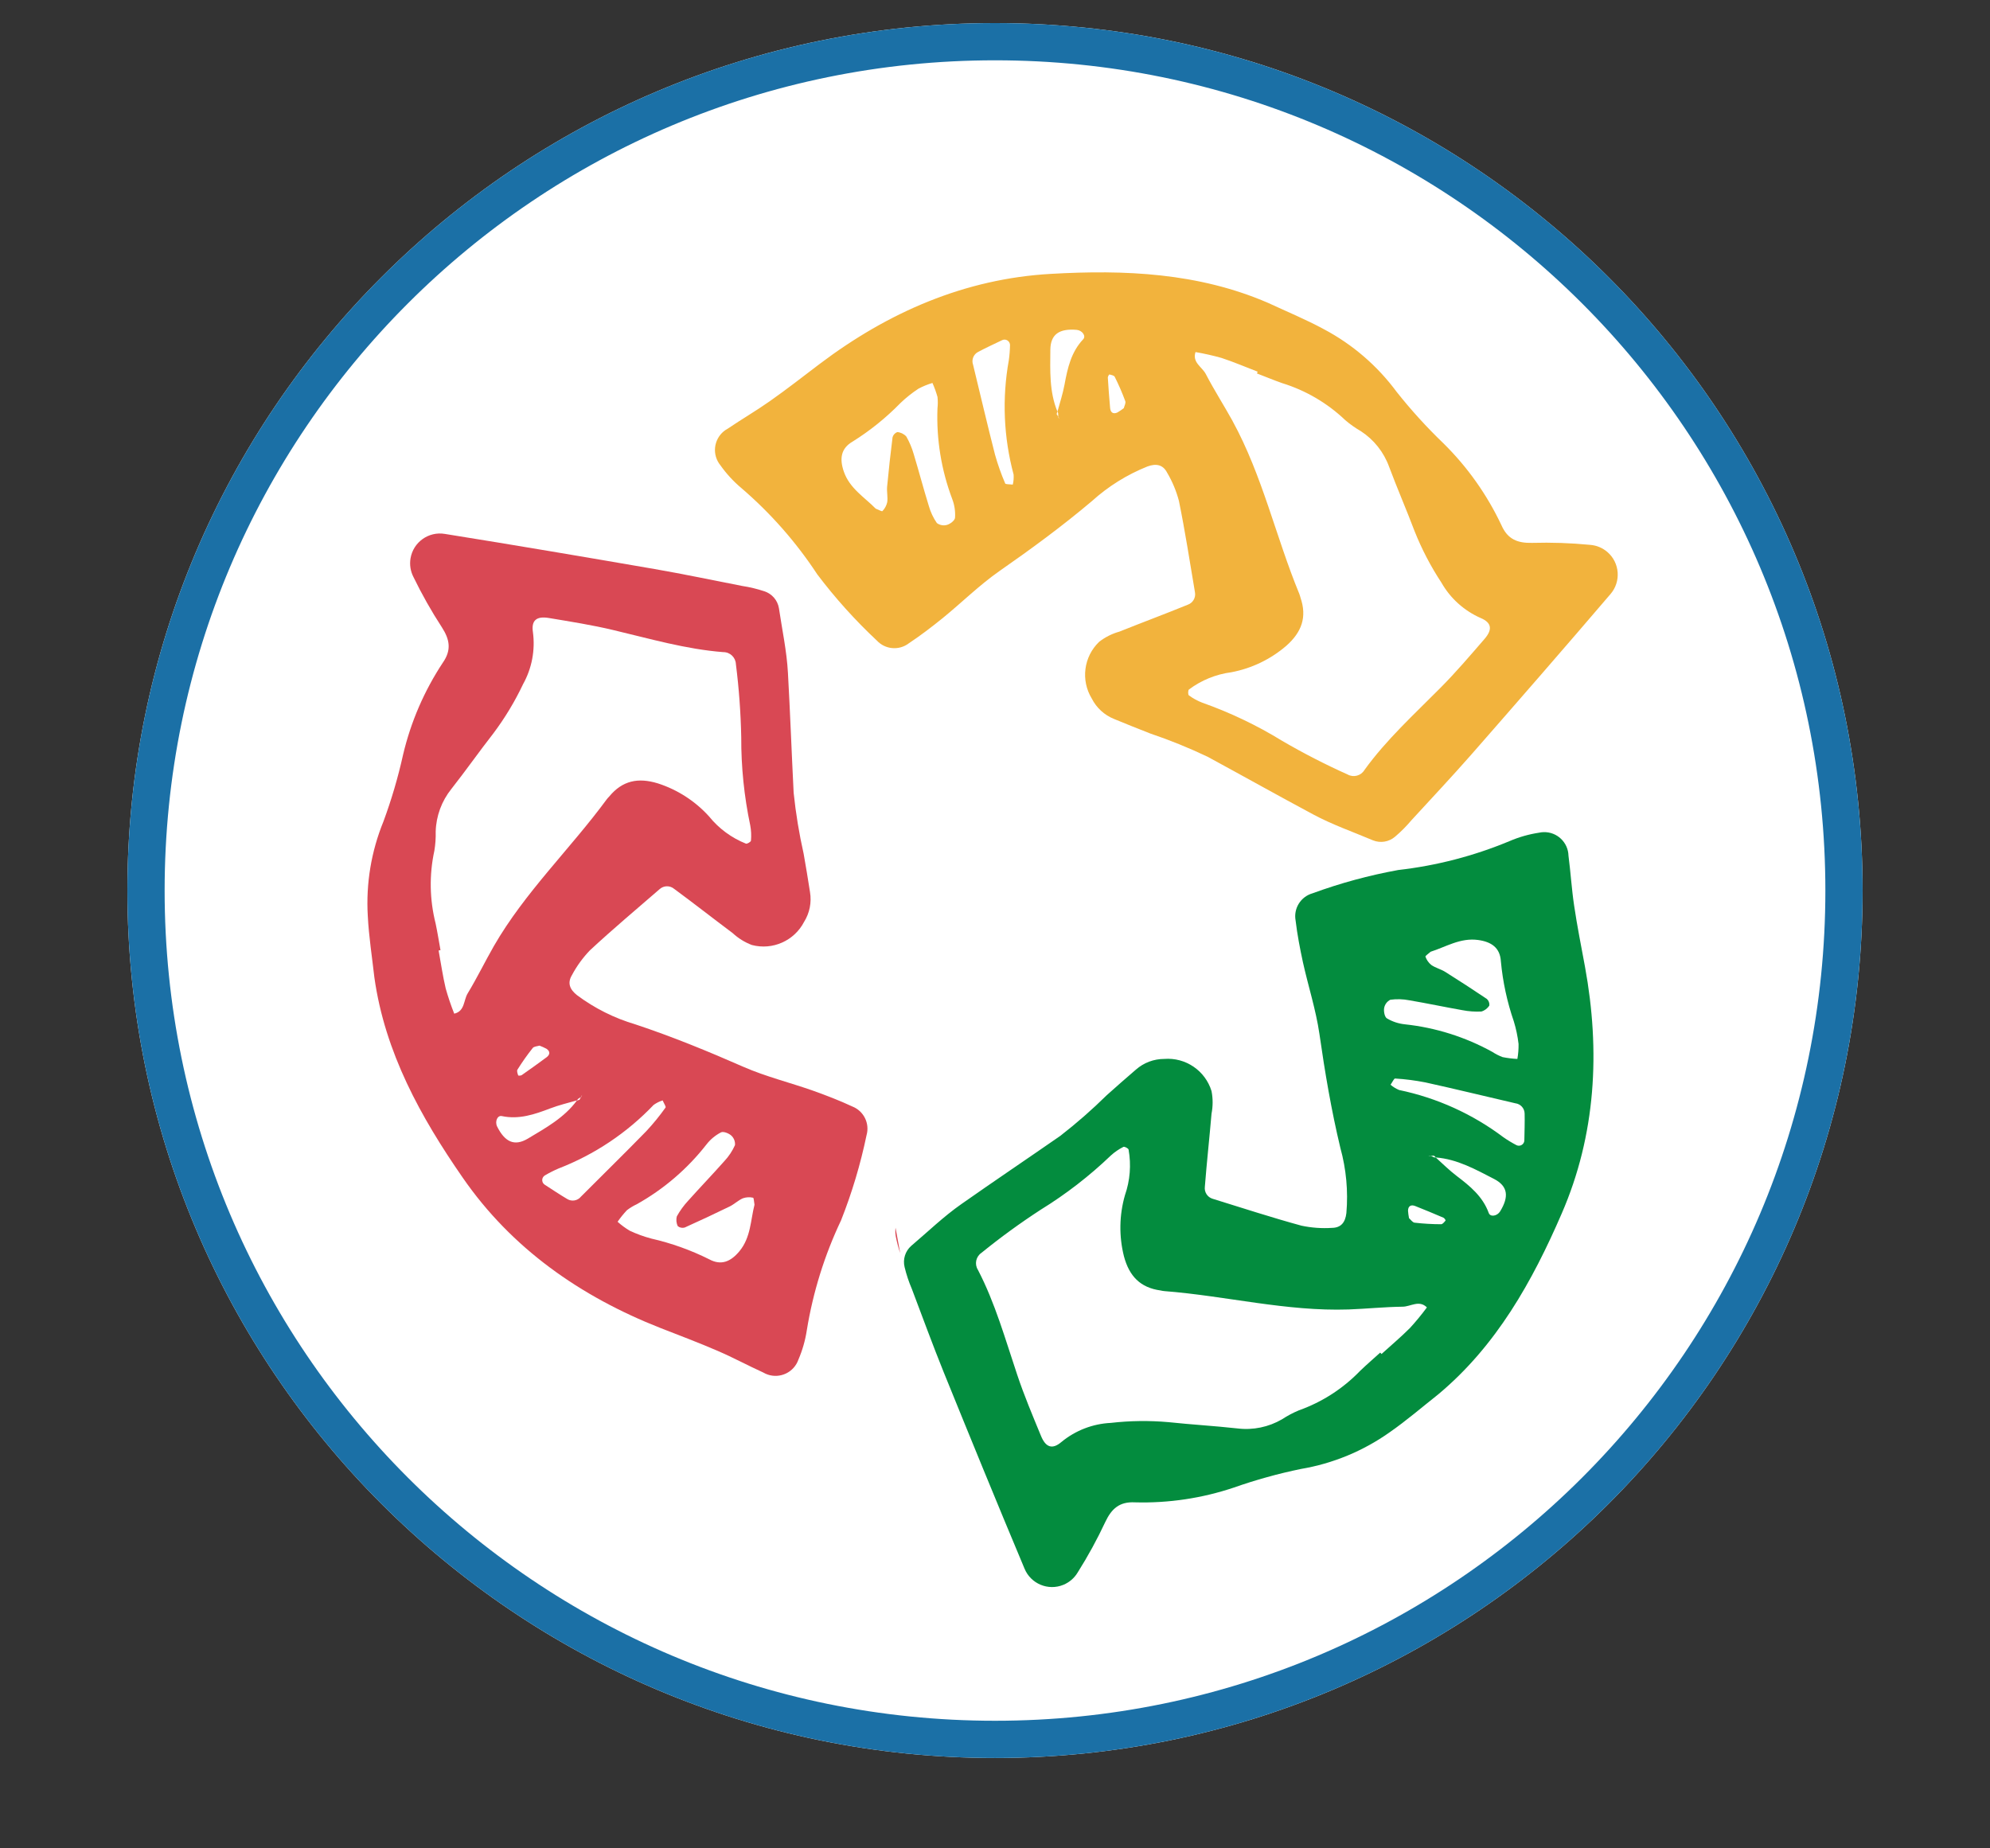 <svg width="267" height="248" xmlns="http://www.w3.org/2000/svg" xmlns:xlink="http://www.w3.org/1999/xlink" xml:space="preserve" overflow="hidden"><rect width="100%" height="100%" fill="#333333" stroke="none"/><defs><clipPath id="clip0"><rect x="506" y="236" width="267" height="248"/></clipPath><clipPath id="clip1"><path d="M571.892 236 772.714 313.088 707.107 484.001 506.285 406.912Z"/></clipPath><clipPath id="clip2"><path d="M746.988 380.04 654.248 464.281 611.793 417.543 704.533 333.303Z" fill-rule="evenodd" clip-rule="evenodd"/></clipPath><clipPath id="clip3"><path d="M746.988 380.04 654.248 464.281 611.793 417.543 704.533 333.303Z" fill-rule="evenodd" clip-rule="evenodd"/></clipPath><clipPath id="clip4"><path d="M765.512 363.215 638.546 478.544 523.218 351.58 650.184 236.251Z" fill-rule="evenodd" clip-rule="evenodd"/></clipPath><clipPath id="clip5"><path d="M615.689 252.812 733.19 297.917 710.638 356.668 593.136 311.563Z"/></clipPath><clipPath id="clip6"><path d="M615.689 252.812 733.19 297.917 710.638 356.668 593.136 311.563Z"/></clipPath><clipPath id="clip7"><path d="M592.189 243.791 752.419 305.298 690.912 465.528 530.682 404.022Z"/></clipPath><clipPath id="clip8"><path d="M567.456 430.717 544.85 307.485 606.954 296.092 629.561 419.324Z" fill-rule="evenodd" clip-rule="evenodd"/></clipPath><clipPath id="clip9"><path d="M567.456 430.717 544.85 307.485 606.954 296.092 629.561 419.324Z" fill-rule="evenodd" clip-rule="evenodd"/></clipPath><clipPath id="clip10"><path d="M571.972 455.33 541.023 286.62 709.731 255.672 740.679 424.381Z" fill-rule="evenodd" clip-rule="evenodd"/></clipPath></defs><g clip-path="url(#clip0)" transform="translate(-506 -236)"><path d="M755.907 355.504C755.907 419.793 703.79 471.911 639.5 471.911 575.21 471.911 523.093 419.793 523.093 355.504 523.093 291.214 575.21 239.097 639.5 239.097 703.79 239.097 755.907 291.214 755.907 355.504Z" fill="#FFFFFF"/><path d="M753.409 355.504C753.409 418.414 702.41 469.413 639.5 469.413 576.59 469.413 525.591 418.414 525.591 355.504 525.591 292.593 576.59 241.595 639.5 241.595 702.41 241.595 753.409 292.593 753.409 355.504Z" stroke="#1B70A6" stroke-width="4.996" fill="none"/><g clip-path="url(#clip1)"><g clip-path="url(#clip2)"><g clip-path="url(#clip3)"><g clip-path="url(#clip4)"><path d="M574.021 403.661C579.382 407.496 585.274 410.527 591.511 412.659 596.112 414.157 600.801 415.435 605.522 416.476 608.767 417.19 610.813 415.795 612.005 412.718 612.239 412.068 612.433 411.404 612.585 410.73 614.534 403.004 616.479 395.282 618.419 387.564 618.508 387.228 618.536 386.878 618.601 386.54 618.966 384.795 618.309 382.993 616.905 381.893 615.871 380.985 614.702 380.241 613.442 379.687 608.756 377.897 604.055 376.165 599.521 374.005 598.709 373.708 597.882 373.454 597.044 373.243 592.147 371.527 587.24 369.823 582.37 368.036 580.401 367.322 580.088 366.517 581.216 364.982 583.267 362.215 585.037 359.24 587.537 356.783 589.387 354.968 591.07 352.994 592.825 351.075 593.417 350.326 594.504 350.199 595.253 350.791 595.357 350.873 595.451 350.967 595.534 351.071 596.519 352.053 597.427 353.105 598.388 354.086 599.857 355.555 601.305 357.067 602.871 358.426 603.818 359.327 605.317 359.289 606.218 358.341 606.565 357.976 606.786 357.511 606.851 357.012 606.957 356.153 607.015 355.289 607.025 354.423 607.079 352.52 607.048 350.623 607.141 348.71 607.572 339.721 608.04 330.722 608.459 321.721 608.742 319.97 607.553 318.322 605.803 318.038 605.744 318.029 605.685 318.021 605.625 318.015 603.073 317.552 600.509 317.128 597.936 316.82 594.834 316.484 591.785 315.767 588.859 314.685 586.479 313.621 583.873 313.162 581.273 313.35 580.414 313.445 579.544 313.328 578.74 313.01 575.51 311.726 572.316 312.033 569.059 312.838 568.257 313.026 567.368 313.354 566.615 312.648L565.079 314.044C565.195 314.361 565.249 314.697 565.238 315.035 564.663 317.717 565.717 319.745 567.583 321.544 568.965 322.86 570.284 324.235 571.589 325.622 572.198 326.191 572.23 327.146 571.661 327.754 571.616 327.802 571.568 327.847 571.517 327.889 568.964 330.232 566.502 332.7 563.815 334.864 557.489 339.936 555.415 346.992 554.774 354.552 554.597 358.355 554.813 362.166 555.419 365.924 556.352 372.623 558.498 379.095 561.753 385.023 562.867 386.971 563.758 389.038 564.408 391.186 565.826 396.808 569.613 400.62 574.021 403.661ZM593.183 380.093C593.55 380.038 593.92 379.864 594.197 379.959 598.871 381.738 603.547 383.492 608.181 385.377 608.742 385.739 609.085 386.356 609.098 387.023 608.316 392.998 607.469 398.978 606.527 404.931 606.208 406.976 604.606 407.72 602.656 406.918 602.173 406.725 601.701 406.503 601.243 406.255 599.612 405.351 599.354 404.634 600.296 402.967 602.193 399.457 603.171 395.523 603.137 391.533 603.196 389.279 602.587 387.059 601.389 385.15 600.441 383.648 598.974 383.59 598.221 385.108 597.751 386.027 597.368 386.989 597.075 387.979 596.219 391.144 595.472 394.326 594.676 397.506 594.333 398.837 594.037 400.195 593.597 401.497 593.365 401.904 592.943 402.166 592.475 402.193 591.331 401.838 590.226 401.366 589.179 400.784 588.835 400.441 588.67 399.958 588.732 399.476 588.918 398.811 589.186 398.172 589.527 397.572 591.979 392.516 593.455 387.254 593.026 381.578 593.036 381.08 593.089 380.583 593.183 380.093ZM586.881 380.35C586.89 380.34 586.895 380.327 586.896 380.314 586.866 380.206 586.835 380.068 586.803 379.958 586.877 379.831 586.944 379.7 587.004 379.567 587.044 379.483 587.024 379.386 587.041 379.301 587.031 379.519 587.02 379.737 587.021 379.968 586.994 380.086 586.938 380.207 586.907 380.327 586.906 380.34 586.909 380.353 586.917 380.363 586.905 380.346 586.893 380.334 586.881 380.345ZM566.239 377.033C564.045 371.379 561.96 365.667 561.319 359.582 561.144 357.862 561.146 356.129 561.324 354.409 561.37 352.127 562.393 349.975 564.132 348.497 565.435 347.43 566.207 345.756 567.373 344.487 568.54 343.218 569.915 342.131 571.196 340.968 571.162 340.93 571.141 340.882 571.105 340.842 573.171 339.265 575.192 337.638 577.315 336.173 578.896 335.083 579.56 333.16 581.352 332.25 582.161 331.84 582.189 330.238 581.659 329.399 580.733 327.946 579.708 326.537 578.807 325.061 578.22 324.109 576.853 323.522 577.336 322.064 578.521 321.893 579.719 321.828 580.915 321.872 582.798 322.107 584.641 322.658 586.522 322.942 590.619 323.6 594.744 324.161 598.854 324.808 601.783 325.252 601.843 325.268 601.669 328.391 601.425 332.714 601.109 337.034 600.804 341.366 600.71 342.749 600.586 344.136 600.422 345.513 600.314 346.515 599.434 346.898 598.599 346.08 596.95 344.496 595.313 344.709 593.35 345.38 588.536 347.019 585.142 350.45 582.023 354.186 579.706 356.966 577.574 359.848 575.021 362.471 571.533 366.123 569.064 370.627 567.862 375.533 567.685 376.204 567.555 376.879 567.353 377.548 567.338 377.609 567.095 377.647 566.961 377.626 566.797 377.599 566.643 377.533 566.509 377.435 566.393 377.32 566.301 377.184 566.239 377.033ZM574.586 376.936C575.171 375.13 576.13 374.63 578.206 374.828 579.572 374.954 580.181 375.675 579.738 376.82 578.401 380.195 577.024 383.526 575.614 386.871 575.503 387.106 575.122 387.247 574.836 387.392 574.786 387.414 574.637 387.226 574.451 387.046 573.584 383.726 573.631 380.234 574.586 376.938ZM579.44 394.216C579.474 394.05 579.494 393.842 579.608 393.763 582.337 391.794 583.077 388.451 585.068 385.976 585.059 385.914 585.038 385.84 585.027 385.781L585.179 385.643C585.083 384.931 585.376 384.222 585.948 383.786 585.925 383.736 585.906 383.689 585.881 383.637 585.963 383.506 586.03 383.367 586.083 383.222 586.088 383.124 586.081 383.016 586.086 382.918 586.081 383.016 586.112 383.126 586.083 383.222L586.083 383.222C586.087 383.353 586.082 383.501 586.087 383.635 586.036 383.681 585.997 383.74 585.946 383.786 586.318 384.654 585.747 385.148 585.178 385.643 585.179 385.699 585.185 385.756 585.196 385.811 585.16 385.871 585.116 385.926 585.067 385.975 585.272 386.505 585.361 387.072 585.327 387.639 584.701 390.507 583.656 393.268 582.227 395.832 581.762 396.672 581.292 396.843 580.639 396.279 580.035 395.742 579.22 395.277 579.44 394.219ZM654.496 382.967C652.523 384.911 650.436 386.737 648.248 388.435 643.842 391.493 639.398 394.483 635.012 397.563 632.574 399.267 630.498 401.292 628.259 403.188 627.456 403.898 627.113 404.995 627.37 406.035 627.611 407.04 627.938 408.022 628.346 408.972 629.758 412.694 631.122 416.439 632.608 420.116 636.18 428.921 639.777 437.727 643.461 446.5 644.303 448.54 646.64 449.512 648.68 448.67 649.477 448.341 650.146 447.763 650.588 447.023 651.971 444.832 653.216 442.556 654.313 440.208 655.149 438.453 656.204 437.494 658.276 437.605 662.785 437.729 667.281 437.057 671.557 435.619 674.495 434.585 677.501 433.751 680.552 433.124 684.829 432.399 688.888 430.723 692.43 428.219 694.691 426.648 696.796 424.833 698.966 423.116 706.783 416.594 711.607 407.925 715.525 398.872 720.124 388.298 720.736 377.06 718.657 365.716 718.156 362.997 717.607 360.275 717.204 357.536 716.87 355.313 716.737 353.07 716.445 350.833 716.401 349.04 714.911 347.622 713.118 347.667 712.911 347.672 712.704 347.697 712.501 347.741 711.133 347.948 709.797 348.33 708.525 348.876 703.757 350.863 698.732 352.168 693.599 352.751 689.683 353.462 685.834 354.508 682.096 355.878 680.513 356.332 679.533 357.914 679.833 359.534 680.057 361.416 680.418 363.29 680.815 365.129 681.524 368.333 682.551 371.478 683.026 374.731 683.763 379.878 684.623 384.982 685.838 390.043 686.624 392.887 686.897 395.848 686.645 398.787 686.501 400.031 685.931 400.756 684.717 400.772 683.346 400.863 681.969 400.764 680.626 400.479 676.624 399.389 672.666 398.093 668.708 396.87 668.007 396.664 667.561 395.978 667.656 395.254 667.91 391.987 668.273 388.714 668.551 385.45 668.748 384.447 668.748 383.416 668.551 382.414 667.707 379.666 665.068 377.873 662.203 378.101 660.805 378.101 659.456 378.611 658.407 379.535 657.084 380.662 655.79 381.815 654.496 382.967ZM691.714 371.261C691.803 370.784 692.11 370.377 692.544 370.159 693.391 370.044 694.251 370.069 695.09 370.232 697.474 370.638 699.83 371.14 702.203 371.557 703.043 371.721 703.901 371.782 704.756 371.74 705.202 371.613 705.584 371.324 705.827 370.929 705.863 370.6 705.738 370.274 705.493 370.051 703.646 368.809 701.773 367.591 699.887 366.407 699.31 366.052 698.602 365.884 698.037 365.492 697.676 365.2 697.405 364.813 697.253 364.374 697.211 364.277 697.674 363.969 697.952 363.716 699.987 363.073 701.929 361.818 704.306 362.138 706.103 362.382 707.267 363.179 707.374 365.006 707.629 367.752 708.213 370.459 709.112 373.066 709.413 374.051 709.625 375.061 709.745 376.084 709.758 376.76 709.706 377.437 709.587 378.103 708.923 378.071 708.263 377.989 707.611 377.859 707.128 377.679 706.667 377.445 706.236 377.162 702.61 375.158 698.62 373.898 694.5 373.457 693.647 373.37 692.823 373.099 692.086 372.661 691.769 372.469 691.633 371.706 691.714 371.261ZM693.179 380.73C694.545 380.813 695.904 380.988 697.246 381.252 701.272 382.138 705.291 383.123 709.317 384.055 710.024 384.14 710.558 384.738 710.561 385.45 710.589 386.654 710.543 387.854 710.522 389.055 710.499 389.461 710.151 389.77 709.745 389.746 709.647 389.741 709.551 389.715 709.462 389.671 708.854 389.353 708.267 388.997 707.704 388.604 703.567 385.49 698.794 383.328 693.724 382.273 693.305 382.1 692.916 381.861 692.571 381.566 692.845 381.172 693.034 380.723 693.179 380.73ZM697.953 391.085C697.964 391.097 697.988 391.098 697.999 391.111 698.13 391.108 698.26 391.098 698.389 391.081 698.482 391.158 698.563 391.247 698.657 391.325 701.524 391.547 703.995 392.94 706.472 394.214 708.32 395.177 708.486 396.579 707.271 398.563 706.876 399.2 705.946 399.35 705.744 398.769 704.94 396.557 703.234 395.164 701.441 393.803 700.457 393.051 699.564 392.171 698.645 391.337 698.556 391.332 698.467 391.319 698.379 391.3 698.248 391.23 698.113 391.167 697.975 391.111L697.646 391.132C697.745 391.1 697.849 391.084 697.953 391.085ZM694.916 398.455C694.934 397.812 695.344 397.626 695.892 397.846 697.155 398.345 698.428 398.879 699.678 399.412 699.797 399.467 699.99 399.755 699.952 399.79 699.785 399.987 699.562 400.279 699.358 400.284 698.172 400.281 696.988 400.212 695.81 400.077 695.532 400.052 695.294 399.688 695.05 399.47 694.983 399.135 694.938 398.797 694.914 398.457ZM686.945 411.721C689.366 411.631 691.779 411.379 694.188 411.351 695.269 411.342 696.407 410.402 697.449 411.447 696.74 412.404 695.984 413.324 695.181 414.204 693.969 415.421 692.641 416.535 691.358 417.7L691.185 417.51C690.283 418.329 689.372 419.11 688.494 419.955 686.204 422.332 683.393 424.146 680.284 425.254 679.491 425.582 678.732 425.985 678.016 426.456 676.213 427.507 674.116 427.94 672.044 427.688 668.952 427.345 665.852 427.173 662.772 426.843 660.195 426.616 657.603 426.649 655.033 426.944 652.609 427.062 650.287 427.96 648.414 429.504 647.187 430.55 646.302 430.241 645.662 428.668 644.544 425.952 643.396 423.241 642.473 420.464 640.879 415.726 639.533 410.877 637.209 406.407 636.724 405.642 636.935 404.631 637.684 404.122 640.23 402.054 642.884 400.123 645.634 398.335 649.018 396.251 652.171 393.813 655.041 391.063 655.546 390.602 656.113 390.213 656.724 389.906 656.861 389.827 657.383 390.095 657.423 390.267 657.789 392.315 657.621 394.423 656.935 396.388 656.169 399.058 656.122 401.883 656.798 404.577 657.508 407.247 658.987 408.798 661.714 409.172 661.884 409.213 662.057 409.241 662.232 409.258 670.481 409.899 678.602 412.003 686.945 411.721ZM624.656 321.02C626.631 323.141 627.752 323.05 629.988 321.251 632.009 319.624 633.961 317.897 636.118 316.469 637.754 315.492 639.179 314.198 640.307 312.663 641.755 310.712 643.505 309.004 645.492 307.605 647.559 306.029 649.705 304.566 651.657 302.862 653.876 300.938 656.25 299.2 658.754 297.665 660.056 296.853 660.463 296.994 661.104 298.288 662.885 301.906 663.509 305.858 664.491 309.718 665.361 313.099 664.594 314.398 661.233 315.621 660.602 315.902 659.929 316.076 659.241 316.133 656.521 316.174 654.252 317.426 652.012 318.762 650.824 319.469 650.715 320.009 651.186 321.295 651.916 323.072 653.236 324.543 654.923 325.459 656.987 326.737 659.027 328.012 661.061 329.333 664.406 331.484 667.727 333.659 671.059 335.823 671.922 336.389 672.789 336.962 673.622 337.573 676.568 339.693 679.487 341.861 682.473 343.922 684.332 345.203 686.229 346.373 688.644 346.38 689.688 346.458 690.72 346.113 691.508 345.424 692.019 344.956 692.501 344.456 692.952 343.927 696.941 339.15 700.502 334.031 703.593 328.629 704.844 326.162 706.369 323.844 708.138 321.719 709.378 320.278 710.463 318.71 711.374 317.041 712.907 314.42 712.036 312.362 709.04 311.514 708.054 311.25 707.026 311.185 706.014 311.32 704.83 311.469 703.689 311.974 702.51 312.233 701.61 312.529 700.64 312.038 700.344 311.137 700.301 311.005 700.273 310.867 700.263 310.728 700.131 309.18 700.096 307.612 700.041 306.07 699.926 303.139 699.836 300.182 699.698 297.25 699.495 292.639 697.064 289.447 693.091 287.426 690.021 285.859 686.861 284.42 683.646 283.123 674.344 279.362 665.001 275.685 655.645 272.018 652.735 270.881 649.758 269.951 646.534 270.586 645.687 270.77 644.815 270.81 643.955 270.705 640.69 270.172 637.824 271.176 635.053 272.767 627.744 276.94 620.871 281.833 614.537 287.374 612.848 288.908 610.953 290.699 608.991 292.39 606.143 294.843 606.09 300.726 608.81 303.236 609.626 304.126 610.486 304.974 611.388 305.776 613.803 307.742 615.916 310.052 617.661 312.631 619.813 315.573 622.15 318.375 624.658 321.02ZM664.907 289.109C664.502 288.347 664.139 287.563 663.817 286.762 663.725 286.35 663.684 285.928 663.695 285.506 664.036 285.497 664.415 285.407 664.702 285.518 667.445 286.548 670.253 287.495 672.916 288.692 677.159 290.608 681.332 292.702 685.533 294.725 686.34 295.022 686.97 295.668 687.246 296.482 688.461 300.268 689.802 304.015 691.04 307.774 691.586 309.411 692.041 311.078 692.403 312.766 693.163 316.408 695.057 318.697 699.021 318.826 699.71 318.845 700.394 318.949 701.058 319.136 701.473 319.178 701.776 319.549 701.735 319.964 701.723 320.081 701.684 320.193 701.622 320.292 699.151 324.229 697.009 328.377 693.189 331.338 691.874 332.453 690.728 333.752 689.786 335.195 689.238 336.114 688.09 336.481 687.11 336.051 685.28 335.537 683.477 334.932 681.708 334.237 675.486 331.652 669.501 328.529 663.821 324.904 663.417 324.599 663.039 324.26 662.692 323.891 662.792 323.568 662.789 323.107 662.963 323.041 664.411 322.467 665.869 321.93 667.359 321.477 668.688 321.04 669.726 319.993 670.153 318.661 670.924 316.536 671.175 314.258 670.885 312.017 670.525 304.046 668.489 296.24 664.909 289.109ZM652.653 289.931C651.526 287.408 649.688 285.269 647.363 283.776 647.035 283.564 646.953 282.942 646.868 282.488 646.859 282.403 647.45 282.237 647.773 282.082 650.23 280.986 651.641 282.462 653.106 284.075 654.033 285.504 654.921 286.991 655.911 288.387 657.581 290.762 657 291.447 654.253 293.091 653.986 293.139 653.714 293.043 653.536 292.839 653.203 291.887 653.075 290.852 652.654 289.93ZM641.168 289.15C640.979 288.897 640.817 288.624 640.685 288.337 641.024 288.378 641.391 288.323 641.687 288.471 643.36 289.292 645.056 290.114 646.675 291.053 647.534 291.6 648.361 292.195 649.152 292.836 650.128 293.298 650.575 293.535 651.052 293.728 651.98 294.112 651.298 294.662 651.036 294.832 649.894 295.585 648.714 296.278 647.5 296.909 647.183 296.978 646.854 296.869 646.64 296.625 645.358 293.709 643.207 291.468 641.169 289.149ZM628.828 291.253C628.734 290.946 628.526 290.462 628.667 290.31 628.948 289.906 629.375 289.626 629.858 289.529 630.533 289.533 631.193 289.729 631.762 290.094 634.171 291.706 636.648 293.28 638.904 295.099 640.409 296.495 642.129 297.639 643.999 298.488 644.727 298.753 644.744 299.41 644.107 300.01 643.61 300.484 643.091 300.932 642.266 301.682 642.077 301.831 641.534 302.254 640.98 302.665 640.471 303.089 639.715 303.02 639.292 302.511 639.261 302.475 639.234 302.437 639.208 302.397 636.892 297.964 633.421 294.24 629.16 291.619 629.009 291.541 628.892 291.411 628.829 291.252ZM621.427 307.849C620.032 306.313 618.635 304.801 617.264 303.241 616.95 302.831 616.671 302.395 616.428 301.939 617.076 302.091 617.843 302.044 618.349 302.396 620.477 303.846 622.527 305.413 624.619 306.919 625.297 307.436 626.013 307.901 626.762 308.309 627.551 308.598 628.426 308.193 628.715 307.403 628.791 307.196 628.821 306.975 628.803 306.755 628.633 305.756 628.235 304.809 627.639 303.988 625.667 301.818 623.529 299.821 621.443 297.755 621.089 297.429 620.753 297.084 620.436 296.722 620.369 296.648 620.428 296.382 620.495 296.252 620.575 296.11 620.78 295.877 620.842 295.891 621.981 296.236 623.096 296.654 624.181 297.143 626.314 298.241 628.445 299.387 630.496 300.652 632.915 302.14 635.672 303.134 637.58 305.362L631.707 311.116C631.21 311.59 630.69 312.062 630.171 312.511 627.711 314.676 627.614 314.671 625.237 312.081 624.545 311.319 623.867 310.522 623.175 309.76L621.434 307.843Z" fill="#038C3E"/></g></g></g><g clip-path="url(#clip5)"><g clip-path="url(#clip6)"><g clip-path="url(#clip7)"><path d="M715.11 397.017C716.122 390.503 716.175 383.876 715.268 377.347 714.53 372.563 713.56 367.8 712.36 363.114 711.536 359.894 709.365 358.694 706.078 359.012 705.391 359.095 704.71 359.22 704.039 359.386 696.253 361.119 688.472 362.853 680.696 364.59 680.356 364.662 680.03 364.793 679.699 364.887 677.975 365.345 676.661 366.742 676.31 368.491 675.964 369.824 675.826 371.203 675.901 372.578 676.414 377.57 676.987 382.548 677.102 387.571 677.202 388.43 677.348 389.283 677.538 390.127 678.213 395.272 678.903 400.423 679.501 405.577 679.752 407.657 679.174 408.299 677.294 407.982 673.895 407.393 670.442 407.152 667.117 406.022 664.656 405.184 662.136 404.569 659.629 403.864 658.693 403.672 658.089 402.757 658.281 401.821 658.307 401.692 658.349 401.566 658.404 401.446 658.837 400.125 659.368 398.84 659.811 397.54 660.461 395.567 661.161 393.594 661.669 391.586 662.043 390.33 661.329 389.009 660.073 388.634 659.596 388.492 659.085 388.504 658.615 388.668 657.799 388.959 657 389.295 656.222 389.676 654.496 390.483 652.813 391.364 651.062 392.141 642.832 395.797 634.575 399.426 626.341 403.094 624.651 403.625 623.711 405.425 624.241 407.115 624.26 407.174 624.28 407.232 624.302 407.29 625.04 409.778 625.819 412.261 626.704 414.696 627.804 417.618 628.539 420.665 628.894 423.767 629.015 426.373 629.78 428.908 631.121 431.145 631.593 431.87 631.881 432.7 631.961 433.562 632.269 437.024 633.987 439.74 636.174 442.288 636.706 442.915 637.396 443.565 637.106 444.556L639.048 445.301C639.279 445.055 639.555 444.855 639.862 444.714 642.52 444.022 643.856 442.168 644.624 439.692 645.177 437.865 645.812 436.069 646.461 434.28 646.697 433.479 647.536 433.021 648.336 433.257 648.399 433.275 648.461 433.298 648.521 433.325 651.767 434.552 655.084 435.642 658.233 437.071 665.623 440.443 672.865 439.123 679.912 436.295 683.388 434.745 686.694 432.839 689.778 430.609 695.344 426.761 700.16 421.93 703.99 416.352 705.229 414.481 706.675 412.756 708.301 411.209 712.681 407.419 714.381 402.321 715.11 397.017ZM685.397 390.498C685.183 390.195 684.861 389.943 684.82 389.652 684.301 384.676 683.759 379.711 683.356 374.723 683.426 374.059 683.823 373.474 684.414 373.164 690.109 371.175 695.837 369.245 701.583 367.409 703.556 366.775 704.938 367.87 705.106 369.974 705.151 370.493 705.165 371.014 705.15 371.534 705.076 373.399 704.553 373.951 702.638 373.859 698.645 373.742 694.687 374.637 691.133 376.46 689.091 377.419 687.38 378.961 686.212 380.891 685.296 382.413 685.906 383.75 687.602 383.739 688.636 383.746 689.669 383.656 690.686 383.472 693.901 382.814 697.083 382.051 700.284 381.333 701.629 381.041 702.976 380.694 704.338 380.501 704.809 380.525 705.236 380.785 705.472 381.193 705.671 382.375 705.749 383.575 705.703 384.772 705.551 385.234 705.194 385.599 704.735 385.76 704.057 385.892 703.364 385.941 702.674 385.905 697.049 385.988 691.678 387.036 686.798 389.97 686.345 390.185 685.874 390.36 685.391 390.495ZM688.469 396.012C688.456 396.009 688.442 396.01 688.43 396.016 688.347 396.091 688.238 396.181 688.153 396.258 688.006 396.249 687.859 396.248 687.712 396.255 687.62 396.257 687.541 396.318 687.458 396.342 687.659 396.253 687.857 396.164 688.064 396.059 688.182 396.031 688.316 396.027 688.436 396 688.449 395.995 688.459 395.986 688.464 395.974 688.456 395.989 688.45 396.005 688.466 396.011ZM694.822 415.941C690.757 420.444 686.592 424.869 681.437 428.182 679.978 429.111 678.428 429.889 676.811 430.503 674.748 431.487 672.363 431.541 670.258 430.652 668.717 429.969 666.871 430.032 665.213 429.56 663.554 429.088 661.96 428.349 660.341 427.727 660.323 427.775 660.289 427.814 660.27 427.866 657.924 426.727 655.562 425.654 653.295 424.417 651.607 423.494 649.585 423.764 647.967 422.574 647.235 422.036 645.791 422.73 645.28 423.581 644.399 425.062 643.602 426.611 642.687 428.08 642.101 429.032 642.193 430.518 640.672 430.742 639.985 429.76 639.387 428.719 638.886 427.631 638.247 425.842 637.907 423.948 637.313 422.14 636.05 418.183 634.695 414.247 633.419 410.285 632.494 407.468 632.481 407.408 635.353 406.158 639.327 404.431 643.331 402.773 647.342 401.097 648.619 400.559 649.915 400.051 651.222 399.573 652.166 399.22 652.906 399.834 652.552 400.948 651.879 403.133 652.808 404.5 654.293 405.952 657.929 409.516 662.528 411.005 667.274 412.112 670.805 412.932 674.342 413.541 677.84 414.643 682.677 416.118 687.817 416.298 692.745 415.166 693.426 415.023 694.087 414.836 694.777 414.715 694.837 414.701 694.982 414.901 695.024 415.031 695.073 415.189 695.084 415.357 695.057 415.521 695.007 415.675 694.926 415.818 694.82 415.94ZM690.969 408.528C689.091 408.818 688.211 408.185 687.45 406.24 686.947 404.962 687.317 404.094 688.539 403.976 692.159 403.653 695.758 403.385 699.384 403.141 699.645 403.134 699.943 403.411 700.202 403.602 700.243 403.636 700.141 403.854 700.065 404.101 697.487 406.37 694.344 407.899 690.967 408.528ZM704.227 396.422C704.062 396.466 703.869 396.541 703.747 396.476 700.754 394.923 697.432 395.765 694.322 395.1 694.272 395.135 694.214 395.187 694.167 395.223L693.975 395.15C693.381 395.556 692.615 395.612 691.968 395.298L691.864 395.424C691.71 395.41 691.556 395.412 691.402 395.43 691.313 395.47 691.218 395.526 691.13 395.565 691.219 395.525 691.304 395.447 691.402 395.43L691.402 395.43C691.518 395.368 691.652 395.306 691.77 395.241 691.834 395.265 691.904 395.274 691.968 395.298 692.576 394.576 693.276 394.864 693.975 395.15 694.025 395.123 694.073 395.092 694.117 395.058 694.187 395.064 694.255 395.078 694.322 395.1 694.703 394.678 695.17 394.344 695.692 394.12 698.539 393.389 701.478 393.081 704.415 393.205 705.375 393.243 705.742 393.586 705.529 394.423 705.318 395.205 705.271 396.142 704.225 396.421ZM660.311 334.424C662.939 335.312 665.512 336.355 668.018 337.547 672.738 340.108 677.416 342.734 682.148 345.268 684.771 346.679 687.518 347.624 690.221 348.771 691.217 349.169 692.352 348.983 693.168 348.286 693.957 347.619 694.688 346.886 695.352 346.094 698.044 343.159 700.777 340.256 703.393 337.276 709.653 330.126 715.902 322.953 722.083 315.718 723.525 314.043 723.337 311.517 721.662 310.075 721.01 309.513 720.195 309.177 719.337 309.116 716.754 308.865 714.158 308.776 711.564 308.85 709.62 308.894 708.285 308.381 707.45 306.481 705.526 302.396 702.897 298.681 699.684 295.508 697.434 293.348 695.332 291.038 693.395 288.593 690.815 285.099 687.486 282.227 683.65 280.19 681.228 278.878 678.656 277.813 676.142 276.646 666.785 272.595 656.859 272.183 646.998 272.752 635.471 273.398 625.151 277.901 615.948 284.858 613.743 286.529 611.558 288.242 609.29 289.834 607.45 291.13 605.507 292.258 603.641 293.525 602.061 294.37 601.465 296.335 602.309 297.916 602.408 298.1 602.524 298.275 602.657 298.438 603.458 299.571 604.402 300.596 605.464 301.49 609.39 304.856 612.823 308.759 615.66 313.083 618.062 316.263 620.733 319.23 623.642 321.953 624.761 323.164 626.617 323.328 627.931 322.332 629.51 321.285 631.027 320.123 632.49 318.939 635.034 316.866 637.382 314.534 640.076 312.646 644.346 309.674 648.521 306.611 652.497 303.25 654.685 301.269 657.209 299.693 659.95 298.598 661.127 298.167 662.033 298.35 662.594 299.428 663.293 300.611 663.826 301.885 664.176 303.213 665.009 307.279 665.637 311.398 666.33 315.485 666.462 316.203 666.05 316.911 665.359 317.151 662.324 318.393 659.234 319.539 656.191 320.76 655.206 321.034 654.284 321.498 653.477 322.125 651.4 324.114 650.986 327.279 652.482 329.735 653.113 330.984 654.178 331.961 655.477 332.482 657.082 333.15 658.697 333.788 660.311 334.424ZM633.059 306.437C632.592 306.571 632.09 306.479 631.7 306.19 631.215 305.485 630.849 304.706 630.617 303.882 629.9 301.568 629.29 299.239 628.593 296.933 628.357 296.109 628.023 295.317 627.598 294.574 627.283 294.232 626.852 294.021 626.39 293.982 626.079 294.098 625.844 294.356 625.755 294.675 625.478 296.883 625.233 299.103 625.024 301.32 624.967 301.996 625.135 302.704 625.041 303.384 624.943 303.836 624.72 304.251 624.397 304.583 624.33 304.665 623.846 304.39 623.493 304.255 622 302.726 620.003 301.555 619.218 299.288 618.625 297.573 618.808 296.173 620.396 295.258 622.736 293.796 624.892 292.057 626.818 290.081 627.562 289.369 628.369 288.726 629.23 288.159 629.829 287.842 630.457 287.585 631.106 287.391 631.378 287.999 631.605 288.627 631.785 289.268 631.841 289.781 631.84 290.298 631.781 290.81 631.625 294.951 632.297 299.082 633.76 302.96 634.067 303.76 634.196 304.619 634.138 305.474 634.11 305.85 633.492 306.312 633.057 306.439ZM640.867 300.872C640.326 299.614 639.869 298.322 639.5 297.003 638.475 293.009 637.54 288.973 636.561 284.958 636.317 284.288 636.611 283.542 637.247 283.219 638.311 282.653 639.403 282.154 640.486 281.634 640.861 281.473 641.294 281.647 641.454 282.022 641.492 282.111 641.512 282.206 641.514 282.303 641.503 282.989 641.45 283.674 641.352 284.354 640.435 289.449 640.655 294.684 641.997 299.684 642.031 300.136 641.993 300.591 641.884 301.032 641.409 300.974 640.92 301.006 640.86 300.873ZM647.971 291.952C647.977 291.936 647.967 291.914 647.974 291.897 647.912 291.782 647.845 291.671 647.772 291.563 647.799 291.445 647.842 291.333 647.869 291.215 646.774 288.553 646.905 285.719 646.926 282.933 646.953 280.849 648.132 280.07 650.453 280.263 651.201 280.33 651.754 281.093 651.326 281.535 649.712 283.248 649.236 285.399 648.828 287.612 648.6 288.829 648.215 290.022 647.885 291.219 647.92 291.301 647.949 291.386 647.972 291.473 647.968 291.621 647.973 291.77 647.985 291.918L648.152 292.203C648.076 292.131 648.013 292.046 647.964 291.953ZM655.929 291.35C655.347 291.622 654.995 291.341 654.945 290.752 654.822 289.4 654.723 288.021 654.638 286.666 654.633 286.535 654.804 286.234 654.851 286.252 655.104 286.313 655.464 286.38 655.561 286.561 656.094 287.621 656.567 288.71 656.977 289.823 657.08 290.083 656.862 290.458 656.778 290.775 656.505 290.985 656.219 291.178 655.922 291.352ZM671.384 292.506C670.211 290.384 668.897 288.341 667.788 286.202 667.292 285.24 665.937 284.646 666.401 283.245 667.577 283.448 668.741 283.711 669.89 284.033 671.524 284.568 673.119 285.254 674.739 285.876L674.647 286.116C675.786 286.553 676.896 287.016 678.046 287.421 681.204 288.397 684.093 290.093 686.486 292.373 687.137 292.933 687.84 293.43 688.585 293.858 690.336 294.996 691.668 296.675 692.379 298.64 693.467 301.556 694.712 304.404 695.806 307.304 696.765 309.709 697.966 312.01 699.388 314.172 700.588 316.286 702.438 317.955 704.663 318.934 706.152 319.561 706.274 320.488 705.157 321.769 703.234 323.988 701.327 326.232 699.262 328.306 695.744 331.861 692.017 335.243 689.068 339.329 688.603 340.106 687.604 340.373 686.812 339.932 683.815 338.587 680.891 337.084 678.052 335.431 674.662 333.345 671.061 331.624 667.309 330.296 666.668 330.052 666.065 329.721 665.514 329.313 665.382 329.226 665.387 328.639 665.522 328.526 667.189 327.278 669.149 326.481 671.213 326.211 673.945 325.695 676.491 324.467 678.596 322.651 680.661 320.817 681.382 318.798 680.486 316.194 680.445 316.024 680.393 315.856 680.329 315.693 677.173 308.039 675.391 299.836 671.378 292.508ZM618.396 388.935C619.403 386.217 618.815 385.257 616.198 384.068 613.828 382.992 611.406 382.026 609.157 380.741 607.546 379.719 605.747 379.028 603.865 378.71 601.468 378.293 599.152 377.497 597.006 376.352 594.66 375.213 592.387 373.955 589.984 372.977 587.263 371.859 584.638 370.52 582.137 368.972 580.824 368.174 580.767 367.748 581.633 366.592 584.064 363.374 587.316 361.04 590.324 358.428 592.954 356.131 594.461 356.231 597.075 358.686 597.61 359.123 598.068 359.647 598.43 360.235 599.694 362.647 601.837 364.111 604.041 365.512 605.21 366.255 605.743 366.111 606.679 365.111 607.939 363.66 608.659 361.819 608.716 359.899 608.928 357.481 609.147 355.086 609.41 352.674 609.825 348.717 610.271 344.774 610.702 340.825 610.819 339.799 610.94 338.766 611.11 337.748 611.677 334.163 612.298 330.58 612.794 326.986 613.1 324.749 613.29 322.529 612.206 320.367 611.803 319.397 611.028 318.629 610.054 318.236 609.404 317.989 608.74 317.783 608.065 317.619 601.995 316.203 595.812 315.323 589.588 314.99 586.818 314.981 584.059 314.662 581.361 314.037 579.513 313.577 577.622 313.313 575.72 313.249 572.684 313.058 571.238 314.762 571.831 317.82 572.04 318.819 572.445 319.768 573.022 320.61 573.691 321.602 574.656 322.394 575.419 323.33 576.089 324.001 576.089 325.087 575.419 325.757 575.319 325.856 575.208 325.943 575.088 326.015 573.763 326.828 572.377 327.564 571.024 328.308 568.455 329.729 565.852 331.139 563.294 332.579 559.262 334.841 557.509 338.449 557.491 342.904 557.474 346.351 557.617 349.824 557.906 353.278 558.741 363.28 559.667 373.28 560.61 383.288 560.907 386.398 561.417 389.477 563.439 392.071 563.986 392.745 564.415 393.506 564.71 394.322 565.706 397.478 567.895 399.587 570.569 401.347 577.597 406.001 585.072 409.94 592.883 413.108 595.016 413.927 597.472 414.815 599.873 415.809 603.35 417.251 608.634 414.654 609.65 411.094 610.076 409.963 610.445 408.81 610.755 407.642 611.423 404.6 612.534 401.673 614.053 398.954 615.711 395.71 617.16 392.364 618.391 388.935ZM571.713 367.322C571.214 368.026 570.677 368.703 570.106 369.35 569.779 369.618 569.42 369.844 569.038 370.024 568.877 369.724 568.626 369.425 568.595 369.119 568.278 366.205 567.859 363.271 567.727 360.354 567.525 355.702 567.515 351.033 567.424 346.368 567.325 345.513 567.619 344.66 568.223 344.047 571.058 341.26 573.802 338.382 576.609 335.583 577.827 334.358 579.112 333.201 580.459 332.119 583.372 329.802 584.564 327.082 582.891 323.482 582.595 322.858 582.378 322.2 582.245 321.522 582.096 321.132 582.29 320.694 582.681 320.545 582.79 320.503 582.908 320.487 583.024 320.498 587.659 320.936 592.332 320.985 596.702 323.066 598.291 323.739 599.969 324.179 601.684 324.372 602.752 324.448 603.597 325.308 603.656 326.378 604.022 328.243 604.294 330.126 604.471 332.019 604.967 338.739 604.875 345.49 604.197 352.195 604.106 352.694 603.973 353.184 603.8 353.66 603.467 353.715 603.056 353.926 602.918 353.799 601.752 352.764 600.614 351.702 599.538 350.575 598.548 349.584 597.143 349.127 595.76 349.345 593.514 349.611 591.364 350.411 589.491 351.679 582.528 355.583 576.467 360.914 571.707 367.322ZM577.975 377.901C576.228 380.042 575.146 382.647 574.86 385.395 574.818 385.782 574.299 386.135 573.933 386.416 573.859 386.462 573.447 386.009 573.161 385.789 571.072 384.087 571.756 382.164 572.536 380.131 573.395 378.66 574.324 377.198 575.125 375.686 576.495 373.125 577.37 373.337 580.078 375.052 580.241 375.268 580.278 375.555 580.175 375.805 579.47 376.529 578.602 377.114 577.969 377.901ZM582.457 388.513C582.317 388.797 582.146 389.064 581.949 389.311 581.833 388.991 581.618 388.688 581.616 388.357 581.595 386.493 581.565 384.607 581.675 382.739 581.776 381.726 581.935 380.719 582.151 379.725 582.124 378.644 582.134 378.138 582.092 377.626 582.017 376.624 582.817 376.985 583.086 377.144 584.274 377.826 585.426 378.569 586.538 379.369 586.742 379.622 586.794 379.965 586.672 380.266 584.638 382.72 583.606 385.648 582.451 388.512ZM589.904 398.592C589.672 398.815 589.334 399.218 589.134 399.16 588.646 399.091 588.203 398.835 587.899 398.448 587.598 397.843 587.476 397.164 587.546 396.492 587.901 393.616 588.188 390.695 588.799 387.861 589.366 385.888 589.612 383.836 589.526 381.785 589.435 381.015 590.014 380.704 590.838 381.004 591.486 381.235 592.121 381.496 593.163 381.897 593.382 381.999 594.005 382.292 594.622 382.603 595.23 382.866 595.51 383.572 595.247 384.179 595.228 384.223 595.207 384.266 595.183 384.307 592.264 388.369 590.5 393.145 590.079 398.129 590.077 398.3 590.013 398.464 589.899 398.591ZM608.08 397.742C607.336 399.68 606.615 401.608 605.839 403.533 605.613 403.998 605.35 404.443 605.052 404.865 604.896 404.217 604.506 403.554 604.593 402.943 604.93 400.391 605.405 397.854 605.81 395.31 605.967 394.471 606.059 393.622 606.087 392.77 605.988 391.932 605.229 391.334 604.391 391.432 604.174 391.458 603.964 391.53 603.776 391.644 602.961 392.246 602.294 393.028 601.829 393.929 600.778 396.667 599.958 399.475 599.055 402.27 598.921 402.731 598.762 403.184 598.579 403.628 598.543 403.722 598.278 403.788 598.132 403.787 597.969 403.779 597.668 403.7 597.653 403.64 597.448 402.467 597.319 401.283 597.267 400.093 597.286 397.694 597.35 395.276 597.554 392.874 597.793 390.045 597.439 387.135 598.57 384.428L606.362 387.089C607.01 387.319 607.668 387.571 608.303 387.833 611.347 389.056 611.386 389.146 610.143 392.435 609.774 393.395 609.368 394.36 608.999 395.321L608.071 397.739Z" fill="#F2B33D"/></g></g></g><g clip-path="url(#clip8)"><g clip-path="url(#clip9)"><g clip-path="url(#clip10)"><path d="M638.754 271.278C632.664 273.806 626.977 277.211 621.871 281.384 618.168 284.502 614.606 287.81 611.227 291.272 608.908 293.651 609.012 296.127 610.996 298.764 611.425 299.307 611.886 299.822 612.378 300.307 617.913 306.044 623.447 311.775 628.979 317.5 629.218 317.753 629.5 317.962 629.752 318.196 631.043 319.428 632.92 319.821 634.596 319.209 635.915 318.81 637.164 318.211 638.3 317.432 642.296 314.397 646.25 311.317 650.481 308.606 651.162 308.073 651.815 307.505 652.436 306.904 656.481 303.651 660.521 300.381 664.611 297.188 666.258 295.891 667.107 296.051 667.815 297.82 669.082 301.024 670.676 304.1 671.442 307.521 672.007 310.052 672.795 312.524 673.499 315.029 673.822 315.928 673.356 316.918 672.457 317.242 672.333 317.287 672.203 317.317 672.071 317.332 670.716 317.651 669.343 317.867 668.003 318.164 665.978 318.637 663.929 319.069 661.947 319.681 660.681 320.01 659.922 321.304 660.251 322.57 660.378 323.057 660.657 323.491 661.047 323.809 661.72 324.353 662.424 324.859 663.153 325.324 664.741 326.376 666.37 327.352 667.946 328.441 675.356 333.555 682.754 338.706 690.18 343.816 691.518 344.981 693.546 344.842 694.711 343.505 694.751 343.46 694.789 343.413 694.825 343.366 696.566 341.443 698.281 339.488 699.902 337.464 701.826 335.007 704.045 332.795 706.51 330.88 708.671 329.421 710.437 327.449 711.651 325.141 712.025 324.361 712.583 323.683 713.278 323.168 716.075 321.102 717.501 318.227 718.538 315.034 718.802 314.253 718.992 313.325 719.99 313.058L719.616 311.016C719.285 310.947 718.971 310.815 718.69 310.627 716.715 308.722 714.435 308.546 711.921 309.182 710.073 309.66 708.208 310.055 706.34 310.431 705.535 310.648 704.707 310.171 704.491 309.366 704.474 309.302 704.461 309.238 704.452 309.173 703.81 305.766 703.013 302.371 702.595 298.945 701.627 290.891 696.727 285.401 690.643 280.864 687.506 278.705 684.154 276.876 680.641 275.406 674.457 272.66 667.824 271.065 661.068 270.699 658.825 270.616 656.599 270.281 654.431 269.699 648.905 267.935 643.666 269.139 638.754 271.278ZM648.656 300.006C648.509 300.347 648.461 300.753 648.234 300.938 644.254 303.97 640.294 307.016 636.245 309.957 635.641 310.242 634.935 310.208 634.362 309.866 629.698 306.046 625.066 302.168 620.505 298.223 618.937 296.872 619.151 295.118 620.862 293.885 621.281 293.576 621.719 293.293 622.171 293.035 623.801 292.127 624.546 292.286 625.465 293.967 627.445 297.433 630.271 300.341 633.679 302.421 635.562 303.66 637.77 304.316 640.025 304.306 641.802 304.294 642.626 303.078 641.734 301.637 641.201 300.752 640.587 299.919 639.9 299.147 637.663 296.748 635.355 294.433 633.074 292.076 632.124 291.082 631.126 290.113 630.252 289.052 630.029 288.64 630.03 288.142 630.254 287.731 631.16 286.946 632.145 286.258 633.192 285.675 633.665 285.564 634.163 285.679 634.539 285.986 635.006 286.496 635.408 287.06 635.737 287.668 638.737 292.421 642.428 296.454 647.477 299.088 647.895 299.36 648.289 299.667 648.656 300.006ZM651.766 294.516C651.77 294.529 651.778 294.54 651.789 294.547 651.897 294.58 652.03 294.625 652.14 294.657 652.209 294.786 652.285 294.912 652.367 295.034 652.417 295.112 652.51 295.147 652.573 295.206 652.393 295.082 652.214 294.957 652.017 294.837 651.931 294.751 651.858 294.64 651.772 294.551 651.762 294.542 651.749 294.539 651.736 294.54 651.757 294.538 651.774 294.535 651.771 294.518ZM665.487 278.73C671.45 279.853 677.405 281.099 682.913 283.768 684.466 284.528 685.938 285.445 687.305 286.504 689.219 287.749 690.508 289.755 690.844 292.013 691.063 293.683 692.078 295.224 692.54 296.885 693.002 298.546 693.198 300.289 693.51 301.992 693.56 301.982 693.611 301.99 693.666 301.98 693.913 304.569 694.228 307.146 694.352 309.722 694.442 311.642 695.726 313.221 695.552 315.225 695.473 316.128 696.82 316.998 697.812 316.991 699.536 316.972 701.274 316.846 703.004 316.86 704.123 316.864 705.344 316.012 706.327 317.193 705.847 318.29 705.269 319.342 704.601 320.335 703.406 321.81 701.965 323.086 700.73 324.534 698.007 327.667 695.351 330.875 692.63 334.025 690.706 336.279 690.661 336.322 688.099 334.524 684.555 332.034 681.052 329.484 677.533 326.936 676.408 326.126 675.295 325.288 674.211 324.422 673.417 323.8 673.556 322.85 674.692 322.572 676.909 322.008 677.593 320.505 678.06 318.483 679.21 313.527 678.087 308.832 676.561 304.209 675.423 300.771 674.101 297.438 673.221 293.884 671.96 288.99 669.438 284.514 665.904 280.902 665.428 280.397 664.924 279.93 664.461 279.405 664.418 279.36 664.513 279.133 664.602 279.031 664.712 278.906 664.849 278.809 665.004 278.748 665.162 278.709 665.326 278.703 665.487 278.73ZM661.161 285.874C662.387 287.324 662.305 288.403 661.04 290.062 660.211 291.156 659.277 291.293 658.538 290.312 656.377 287.393 654.274 284.464 652.178 281.499 652.036 281.28 652.118 280.882 652.146 280.563 652.153 280.509 652.392 280.482 652.643 280.419 655.921 281.435 658.864 283.32 661.159 285.872ZM643.916 280.87C644.039 280.987 644.205 281.114 644.212 281.252 644.444 284.611 646.893 287.005 647.944 290.004 648.002 290.029 648.076 290.05 648.131 290.072L648.169 290.274C648.824 290.569 649.272 291.192 649.34 291.908 649.394 291.915 649.445 291.924 649.502 291.93 649.57 292.069 649.652 292.2 649.748 292.321 649.828 292.376 649.924 292.428 650.004 292.483 649.924 292.428 649.815 292.396 649.748 292.321L649.748 292.321C649.634 292.254 649.511 292.172 649.395 292.106 649.382 292.038 649.353 291.975 649.341 291.907 648.407 291.764 648.289 291.018 648.169 290.273 648.121 290.244 648.07 290.219 648.017 290.199 647.985 290.137 647.961 290.071 647.945 290.003 647.387 289.898 646.858 289.673 646.395 289.345 644.289 287.298 642.495 284.953 641.071 282.384 640.603 281.545 640.706 281.056 641.531 280.799 642.306 280.57 643.131 280.123 643.913 280.868ZM613.828 350.579C613.219 347.876 612.77 345.139 612.484 342.382 612.213 337.024 612.02 331.669 611.72 326.316 611.559 323.344 610.935 320.511 610.508 317.607 610.328 316.55 609.577 315.68 608.558 315.348 607.577 315.022 606.57 314.781 605.548 314.626 601.639 313.86 597.737 313.04 593.828 312.361 584.461 310.745 575.08 309.15 565.68 307.646 563.502 307.284 561.442 308.755 561.08 310.934 560.938 311.784 561.076 312.658 561.471 313.424 562.602 315.757 563.879 318.016 565.293 320.189 566.343 321.826 566.6 323.229 565.412 324.93 562.925 328.696 561.121 332.871 560.084 337.263 559.411 340.306 558.531 343.299 557.452 346.223 555.81 350.24 555.09 354.574 555.346 358.905 555.486 361.656 555.917 364.403 556.229 367.154 557.642 377.24 562.458 385.917 568.08 394.028 574.635 403.52 583.86 409.977 594.595 414.202 597.171 415.213 599.773 416.184 602.313 417.288 604.378 418.179 606.354 419.251 608.409 420.184 609.955 421.093 611.946 420.577 612.856 419.03 612.961 418.851 613.049 418.662 613.118 418.466 613.665 417.194 614.047 415.858 614.254 414.489 615.084 409.388 616.63 404.43 618.846 399.761 620.311 396.058 621.454 392.236 622.265 388.336 622.716 386.751 621.889 385.083 620.354 384.482 618.637 383.679 616.854 382.996 615.082 382.361 611.986 381.271 608.771 380.483 605.757 379.168 600.994 377.076 596.203 375.11 591.263 373.469 588.431 372.635 585.771 371.303 583.407 369.536 582.426 368.757 582.111 367.89 582.74 366.85 583.386 365.637 584.197 364.52 585.149 363.529 588.188 360.705 591.38 358.026 594.51 355.31 595.055 354.823 595.874 354.806 596.439 355.27 599.08 357.211 601.669 359.248 604.295 361.209 605.043 361.906 605.919 362.45 606.875 362.812 609.655 363.547 612.572 362.252 613.892 359.697 614.63 358.51 614.91 357.094 614.679 355.714 614.42 353.995 614.124 352.287 613.828 350.579ZM604.115 388.382C604.473 388.71 604.658 389.186 604.613 389.669 604.264 390.45 603.789 391.168 603.206 391.794 601.602 393.605 599.932 395.341 598.324 397.137 597.741 397.765 597.236 398.461 596.82 399.21 596.692 399.656 596.736 400.133 596.943 400.548 597.204 400.752 597.547 400.819 597.865 400.728 599.896 399.815 601.92 398.867 603.922 397.89 604.529 397.587 605.046 397.074 605.677 396.801 606.116 396.649 606.588 396.623 607.041 396.726 607.145 396.741 607.163 397.297 607.231 397.668 606.703 399.736 606.743 402.049 605.216 403.899 604.059 405.297 602.767 405.865 601.159 404.991 598.69 403.757 596.083 402.823 593.392 402.21 592.396 401.946 591.427 401.592 590.494 401.154 589.912 400.808 589.365 400.406 588.862 399.953 589.24 399.406 589.658 398.888 590.113 398.403 590.522 398.088 590.964 397.82 591.432 397.603 595.05 395.581 598.228 392.856 600.779 389.589 601.303 388.91 601.969 388.354 602.73 387.959 603.06 387.791 603.78 388.078 604.115 388.382ZM595.297 384.626C594.505 385.742 593.639 386.804 592.705 387.805 589.827 390.757 586.866 393.652 583.948 396.58 583.502 397.136 582.712 397.274 582.105 396.9 581.068 396.287 580.073 395.615 579.063 394.963 578.731 394.729 578.652 394.27 578.886 393.938 578.943 393.857 579.016 393.789 579.1 393.737 579.691 393.388 580.304 393.078 580.935 392.807 585.766 390.937 590.124 388.023 593.698 384.274 594.067 384.009 594.475 383.804 594.908 383.668 595.098 384.109 595.38 384.506 595.297 384.626ZM583.978 383.212C583.962 383.215 583.948 383.235 583.931 383.238 583.865 383.35 583.805 383.466 583.751 383.585 583.636 383.623 583.518 383.645 583.402 383.683 581.699 386.001 579.21 387.365 576.819 388.797 575.025 389.859 573.746 389.259 572.703 387.179 572.37 386.507 572.734 385.637 573.334 385.772 575.638 386.258 577.723 385.544 579.827 384.74 580.985 384.301 582.204 384.007 583.398 383.667 583.45 383.594 583.507 383.525 583.57 383.46 583.698 383.386 583.823 383.305 583.944 383.217L584.1 382.926C584.075 383.027 584.034 383.124 583.978 383.212ZM579.32 376.738C579.857 377.094 579.799 377.54 579.322 377.889 578.232 378.699 577.105 379.499 575.992 380.279 575.883 380.351 575.536 380.363 575.526 380.313 575.447 380.066 575.317 379.723 575.421 379.547 576.049 378.541 576.733 377.571 577.47 376.642 577.639 376.419 578.073 376.409 578.387 376.317 578.707 376.437 579.018 376.577 579.32 376.736ZM572.26 362.96C571.058 365.064 569.997 367.247 568.748 369.308 568.185 370.232 568.383 371.695 566.944 372.028 566.505 370.921 566.124 369.792 565.8 368.646 565.406 366.973 565.161 365.256 564.849 363.551L565.102 363.504C564.883 362.306 564.7 361.119 564.447 359.926 563.636 356.725 563.579 353.379 564.281 350.152 564.421 349.306 564.479 348.448 564.457 347.591 564.517 345.504 565.257 343.493 566.565 341.866 568.49 339.42 570.274 336.877 572.18 334.434 573.735 332.366 575.075 330.146 576.182 327.807 577.363 325.685 577.826 323.238 577.503 320.831 577.264 319.236 577.993 318.648 579.668 318.935 582.565 319.42 585.475 319.876 588.322 320.559 593.19 321.707 598.02 323.124 603.045 323.511 603.951 323.504 604.699 324.216 604.736 325.121 605.148 328.377 605.387 331.652 605.453 334.933 605.437 338.908 605.842 342.875 606.662 346.765 606.787 347.438 606.819 348.125 606.757 348.807 606.751 348.965 606.248 349.267 606.081 349.21 604.147 348.439 602.445 347.183 601.138 345.562 599.274 343.501 596.899 341.969 594.253 341.12 591.61 340.313 589.51 340.751 587.753 342.87 587.628 342.993 587.512 343.125 587.406 343.264 582.504 349.934 576.428 355.722 572.26 362.96ZM682.22 357.948C679.375 358.505 678.86 359.505 679.208 362.355 679.522 364.932 679.959 367.502 680.033 370.089 679.998 371.995 680.345 373.889 681.054 375.659 681.946 377.92 682.472 380.308 682.612 382.735 682.859 385.324 682.969 387.92 683.385 390.478 683.848 393.38 684.071 396.315 684.052 399.253 684.054 400.788 683.719 401.059 682.281 400.921 678.266 400.523 674.58 398.966 670.782 397.761 667.45 396.714 666.751 395.376 667.487 391.875 667.581 391.19 667.79 390.527 668.104 389.912 669.506 387.579 669.641 384.99 669.69 382.382 669.716 380.999 669.315 380.621 667.973 380.342 666.078 380.023 664.131 380.368 662.461 381.318 660.286 382.396 658.125 383.456 655.928 384.486 652.333 386.192 648.732 387.864 645.134 389.552 644.197 389.986 643.252 390.42 642.293 390.806 638.936 392.188 635.552 393.524 632.224 394.971 630.153 395.874 628.158 396.868 626.876 398.917 626.258 399.762 626.006 400.821 626.175 401.854 626.303 402.536 626.473 403.21 626.684 403.871 628.636 409.784 631.105 415.514 634.061 420.993 635.496 423.359 636.66 425.879 637.531 428.504 638.101 430.319 638.86 432.069 639.796 433.724 641.213 436.412 643.422 436.758 645.725 434.661 646.469 433.963 647.068 433.124 647.488 432.193 647.987 431.107 648.161 429.871 648.563 428.734 648.788 427.812 649.717 427.247 650.638 427.472 650.774 427.505 650.905 427.554 651.028 427.619 652.414 428.324 653.764 429.124 655.103 429.89 657.655 431.341 660.214 432.827 662.777 434.258 666.803 436.521 670.798 436.142 674.614 433.834 677.567 432.053 680.459 430.128 683.259 428.083 691.367 422.166 699.426 416.17 707.484 410.158 709.986 408.287 712.349 406.248 713.513 403.174 713.804 402.357 714.23 401.595 714.774 400.92 716.951 398.427 717.612 395.463 717.724 392.267 718.039 383.854 717.512 375.43 716.15 367.122 715.739 364.877 715.219 362.321 714.818 359.76 714.239 356.045 709.268 352.893 705.699 353.878 704.512 354.101 703.338 354.385 702.18 354.726 699.234 355.74 696.155 356.316 693.042 356.436 689.406 356.71 685.791 357.216 682.219 357.949ZM688.071 409C688.932 409.059 689.79 409.163 690.64 409.313 691.039 409.453 691.419 409.641 691.772 409.873 691.6 410.167 691.476 410.537 691.23 410.723 688.906 412.509 686.619 414.394 684.195 416.024 680.326 418.617 676.343 421.057 672.405 423.558 671.726 424.086 670.845 424.28 670.007 424.085 666.149 423.117 662.257 422.278 658.41 421.343 656.731 420.943 655.074 420.449 653.449 419.865 649.953 418.587 647.008 418.986 644.804 422.286 644.425 422.862 643.975 423.388 643.465 423.853 643.21 424.184 642.735 424.246 642.404 423.991 642.311 423.919 642.236 423.827 642.185 423.722 640.146 419.543 637.753 415.532 637.255 410.722 637.002 409.017 636.504 407.357 635.776 405.794 635.284 404.843 635.579 403.674 636.462 403.069 637.865 401.785 639.331 400.573 640.856 399.438 646.339 395.517 652.153 392.082 658.233 389.171 658.706 388.988 659.194 388.846 659.691 388.746 659.912 389.002 660.305 389.243 660.269 389.425 659.993 390.959 659.678 392.481 659.276 393.986 658.946 395.346 659.287 396.782 660.193 397.848 661.59 399.625 663.394 401.042 665.451 401.978 672.413 405.884 680.12 408.277 688.07 409.001ZM693.845 398.155C696.584 398.53 699.372 398.098 701.869 396.911 702.222 396.745 702.793 397.004 703.224 397.171 703.302 397.209 703.13 397.798 703.091 398.155 702.725 400.821 700.725 401.24 698.581 401.633 696.878 401.665 695.145 401.634 693.437 401.738 690.536 401.903 690.261 401.047 690.316 397.845 690.415 397.593 690.641 397.412 690.909 397.369 691.893 397.589 692.84 398.026 693.845 398.156ZM700.575 388.81C700.89 388.783 701.207 388.789 701.521 388.829 701.307 389.095 701.16 389.436 700.878 389.609 699.297 390.597 697.702 391.604 696.049 392.483 695.132 392.924 694.189 393.312 693.227 393.646 692.318 394.231 691.881 394.486 691.465 394.789 690.649 395.374 690.541 394.505 690.536 394.192 690.499 392.824 690.534 391.455 690.638 390.091 690.747 389.785 691.014 389.563 691.334 389.51 694.489 389.961 697.529 389.318 700.575 388.811ZM705.306 377.215C705.617 377.297 706.138 377.376 706.193 377.576 706.387 378.028 706.4 378.539 706.227 379 705.867 379.572 705.352 380.029 704.741 380.319 702.1 381.515 699.454 382.788 696.717 383.744 694.736 384.285 692.855 385.142 691.147 386.282 690.536 386.761 689.969 386.428 689.797 385.57 689.656 384.898 689.549 384.22 689.348 383.123 689.322 382.884 689.249 382.199 689.192 381.512 689.101 380.855 689.559 380.249 690.215 380.158 690.261 380.152 690.308 380.148 690.356 380.147 695.345 380.522 700.343 379.539 704.82 377.304 704.966 377.217 705.139 377.186 705.307 377.216ZM695.116 362.161C697.158 361.787 699.18 361.399 701.229 361.058 701.744 361.008 702.261 361.001 702.777 361.035 702.305 361.506 701.941 362.183 701.375 362.427 699.019 363.468 696.604 364.382 694.22 365.364 693.423 365.667 692.649 366.03 691.907 366.45 691.244 366.968 691.127 367.926 691.645 368.589 691.781 368.762 691.953 368.905 692.149 369.006 693.088 369.389 694.103 369.55 695.114 369.478 698 368.949 700.826 368.188 703.684 367.506 704.147 367.378 704.617 367.274 705.092 367.196 705.19 367.178 705.386 367.369 705.461 367.495 705.539 367.638 705.629 367.935 705.584 367.98 704.69 368.765 703.745 369.492 702.757 370.156 700.697 371.388 698.598 372.593 696.44 373.668 693.898 374.937 691.597 376.754 688.696 377.198L686.911 369.169C686.77 368.497 686.643 367.805 686.536 367.127 685.997 363.893 686.052 363.814 689.508 363.163 690.52 362.977 691.556 362.823 692.569 362.637L695.117 362.17Z" fill="#D94854"/></g></g></g></g></g></svg>